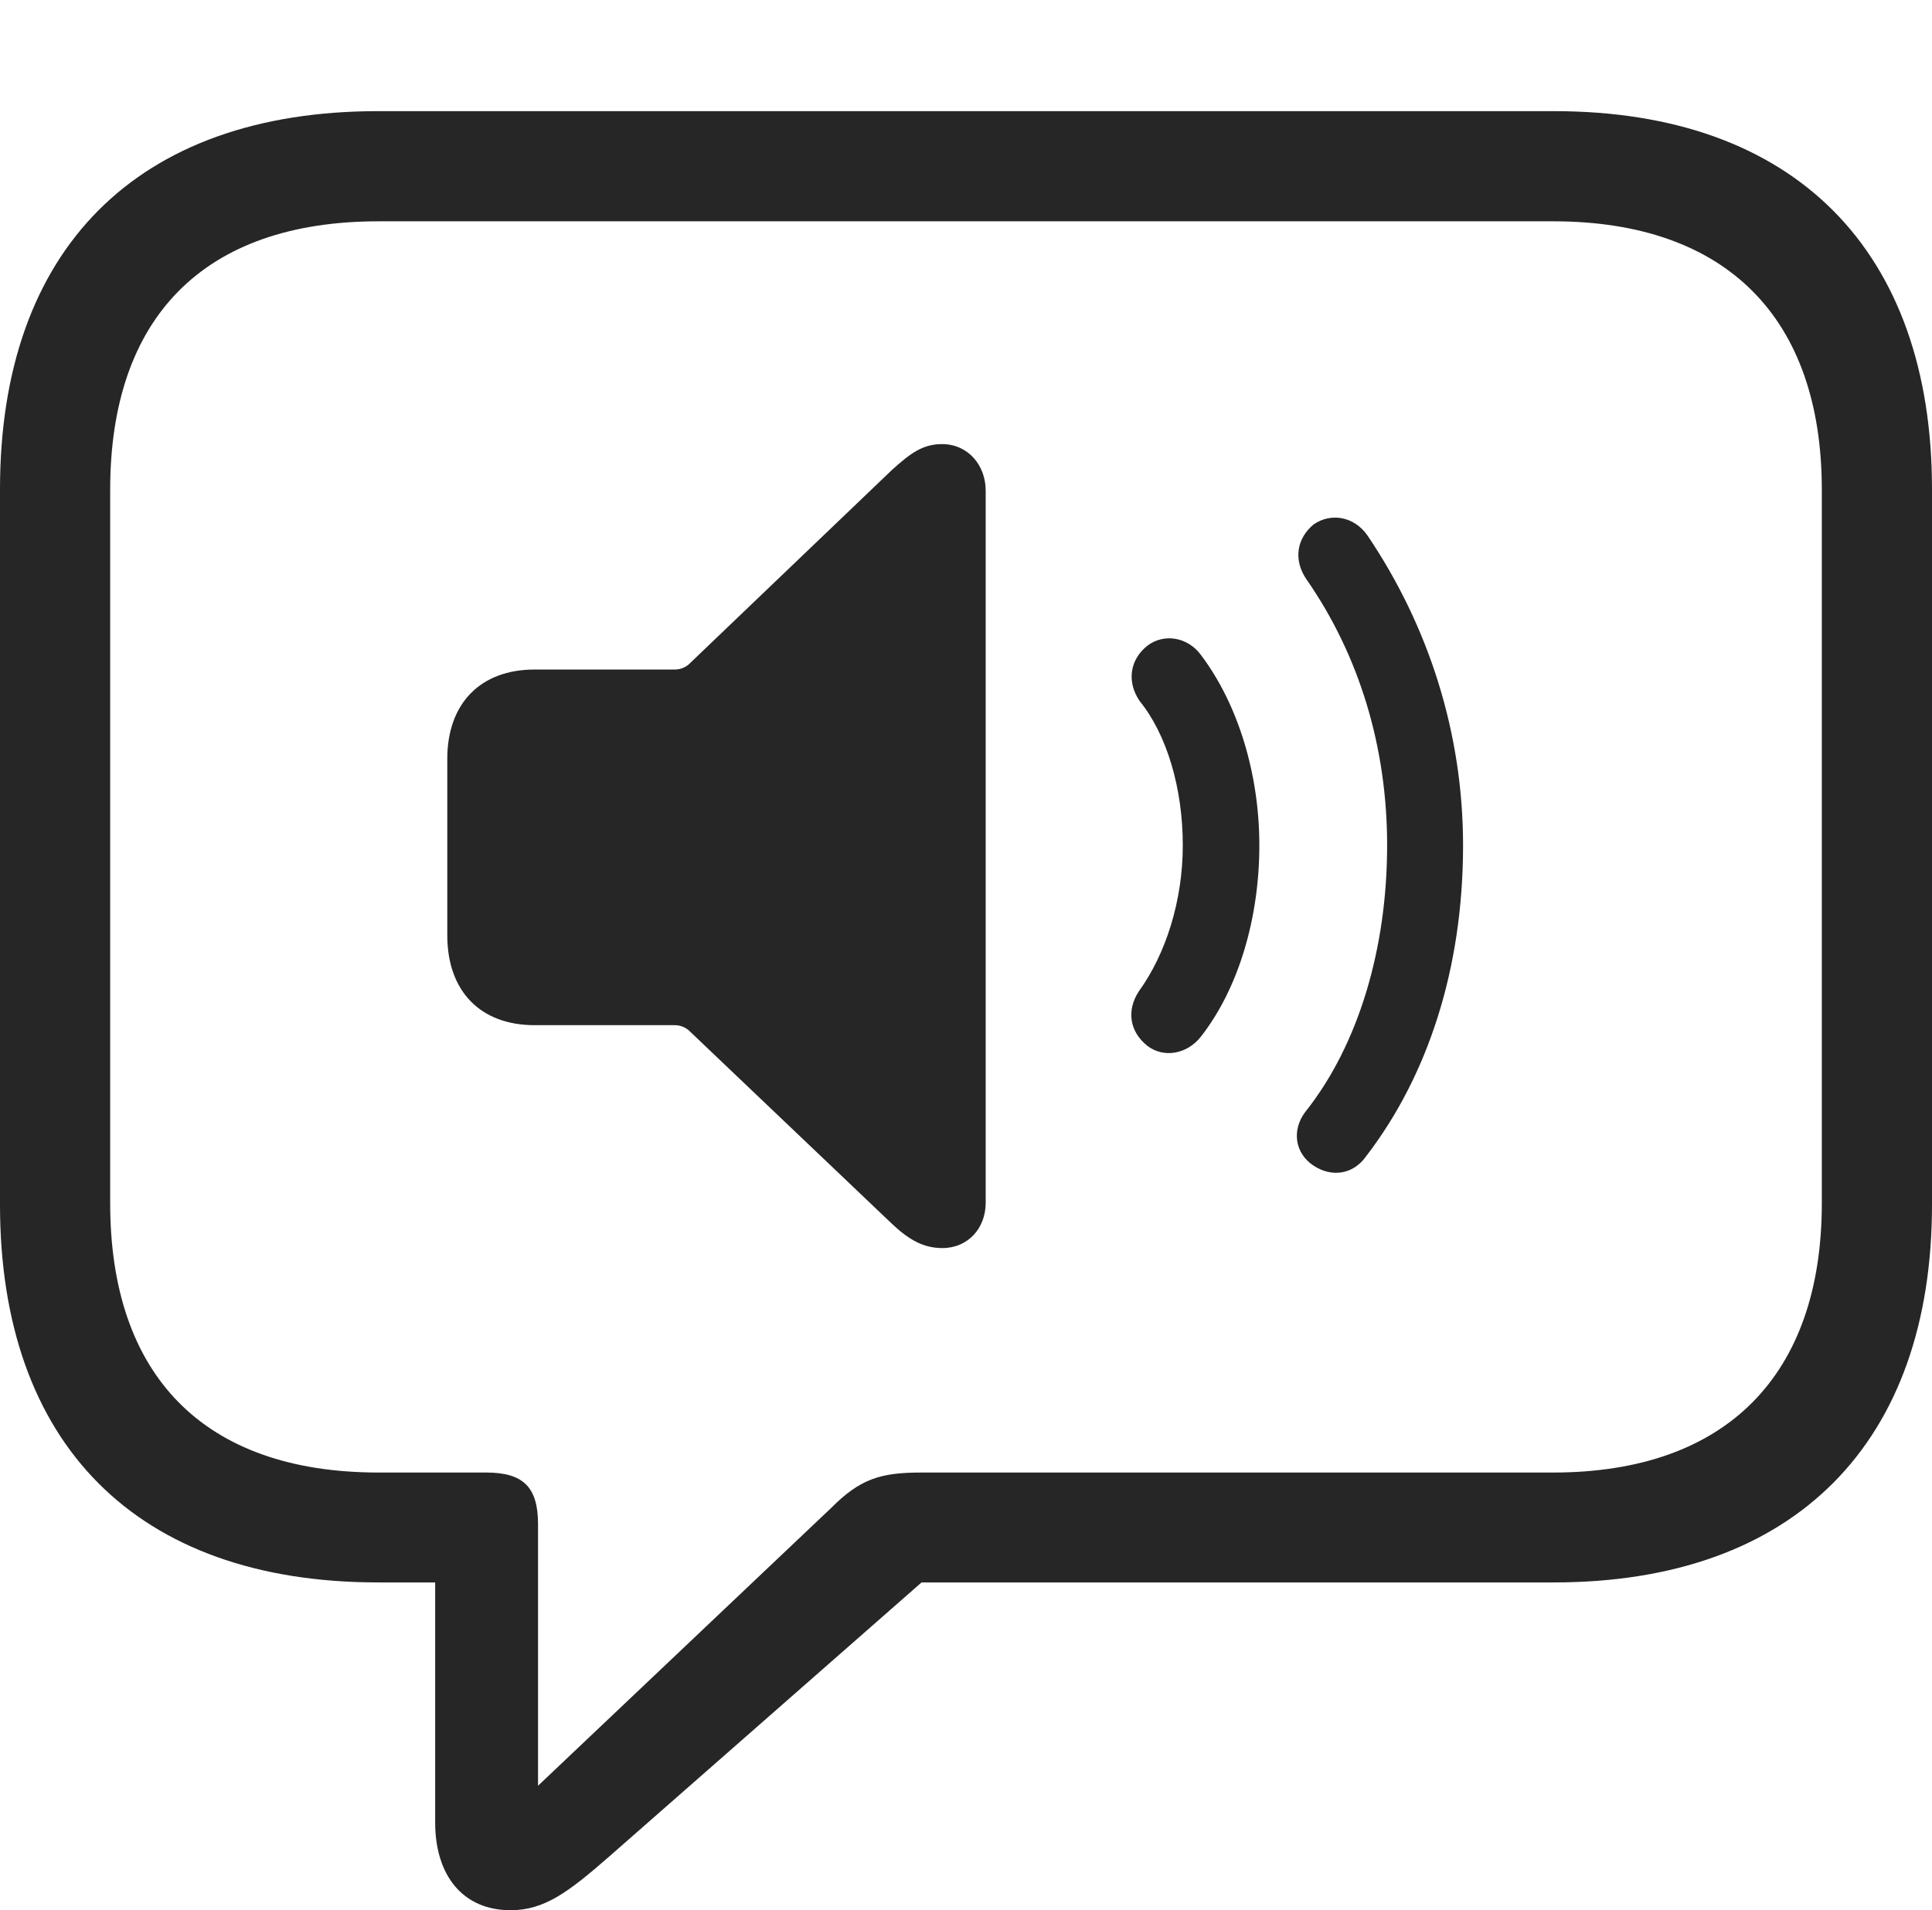 <?xml version="1.0" encoding="UTF-8"?>
<!--Generator: Apple Native CoreSVG 232.5-->
<!DOCTYPE svg
PUBLIC "-//W3C//DTD SVG 1.1//EN"
       "http://www.w3.org/Graphics/SVG/1.1/DTD/svg11.dtd">
<svg version="1.1" xmlns="http://www.w3.org/2000/svg" xmlns:xlink="http://www.w3.org/1999/xlink" width="105.998" height="104.823">
 <g>
  <rect height="104.823" opacity="0" width="105.998" x="0" y="0"/>
  <path d="M28.016 104.823C29.879 104.823 31.206 103.811 33.413 101.886L50.561 86.835L85.254 86.835C98.503 86.835 105.998 79.142 105.998 66.106L105.998 26.842C105.998 13.792 98.503 6.099 85.254 6.099L20.744 6.099C7.479 6.099 0 13.713 0 26.842L0 66.106C0 79.221 7.479 86.835 20.744 86.835L23.875 86.835L23.875 99.999C23.875 102.927 25.4 104.823 28.016 104.823ZM29.519 97.992L29.519 83.635C29.519 81.603 28.705 80.805 26.674 80.805L20.774 80.805C11.138 80.805 6.045 75.443 6.045 66.027L6.045 26.873C6.045 17.457 11.138 12.144 20.774 12.144L85.209 12.144C94.735 12.144 99.953 17.457 99.953 26.873L99.953 66.027C99.953 75.443 94.735 80.805 85.209 80.805L50.556 80.805C48.336 80.805 47.211 81.135 45.613 82.737Z" fill="#000000" fill-opacity="0.85"/>
  <path d="M72.082 63.974C73.076 64.619 74.238 64.451 74.943 63.461C78.324 59.064 80.27 53.183 80.27 46.388C80.27 40.284 78.418 34.403 75.022 29.379C74.295 28.34 73.039 28.123 72.082 28.768C71.137 29.544 70.954 30.721 71.669 31.779C74.579 35.959 76.104 40.997 76.104 46.388C76.104 51.987 74.564 57.311 71.606 61.027C70.859 62.024 71.04 63.299 72.082 63.974Z" fill="#000000" fill-opacity="0.85"/>
  <path d="M62.952 57.393C63.863 58.086 65.149 57.836 65.892 56.879C67.97 54.215 69.093 50.346 69.093 46.388C69.093 42.485 67.936 38.661 65.892 35.945C65.168 34.955 63.863 34.738 62.952 35.432C61.988 36.193 61.808 37.404 62.52 38.461C64.02 40.307 64.893 43.253 64.893 46.388C64.893 49.41 63.972 52.341 62.475 54.408C61.808 55.439 61.958 56.601 62.952 57.393Z" fill="#000000" fill-opacity="0.85"/>
  <path d="M51.705 68.488C53.101 68.488 54.079 67.404 54.079 66.004L54.079 26.921C54.079 25.521 53.101 24.37 51.686 24.37C50.617 24.37 49.945 24.877 48.933 25.791L37.758 36.485C37.518 36.662 37.292 36.741 36.987 36.741L29.325 36.741C26.38 36.741 24.54 38.581 24.54 41.647L24.54 51.321C24.54 54.416 26.38 56.256 29.325 56.256L36.987 56.256C37.292 56.256 37.518 56.336 37.758 56.512L48.933 67.153C49.844 68.015 50.65 68.488 51.705 68.488Z" fill="#000000" fill-opacity="0.85"/>
 </g>
</svg>

